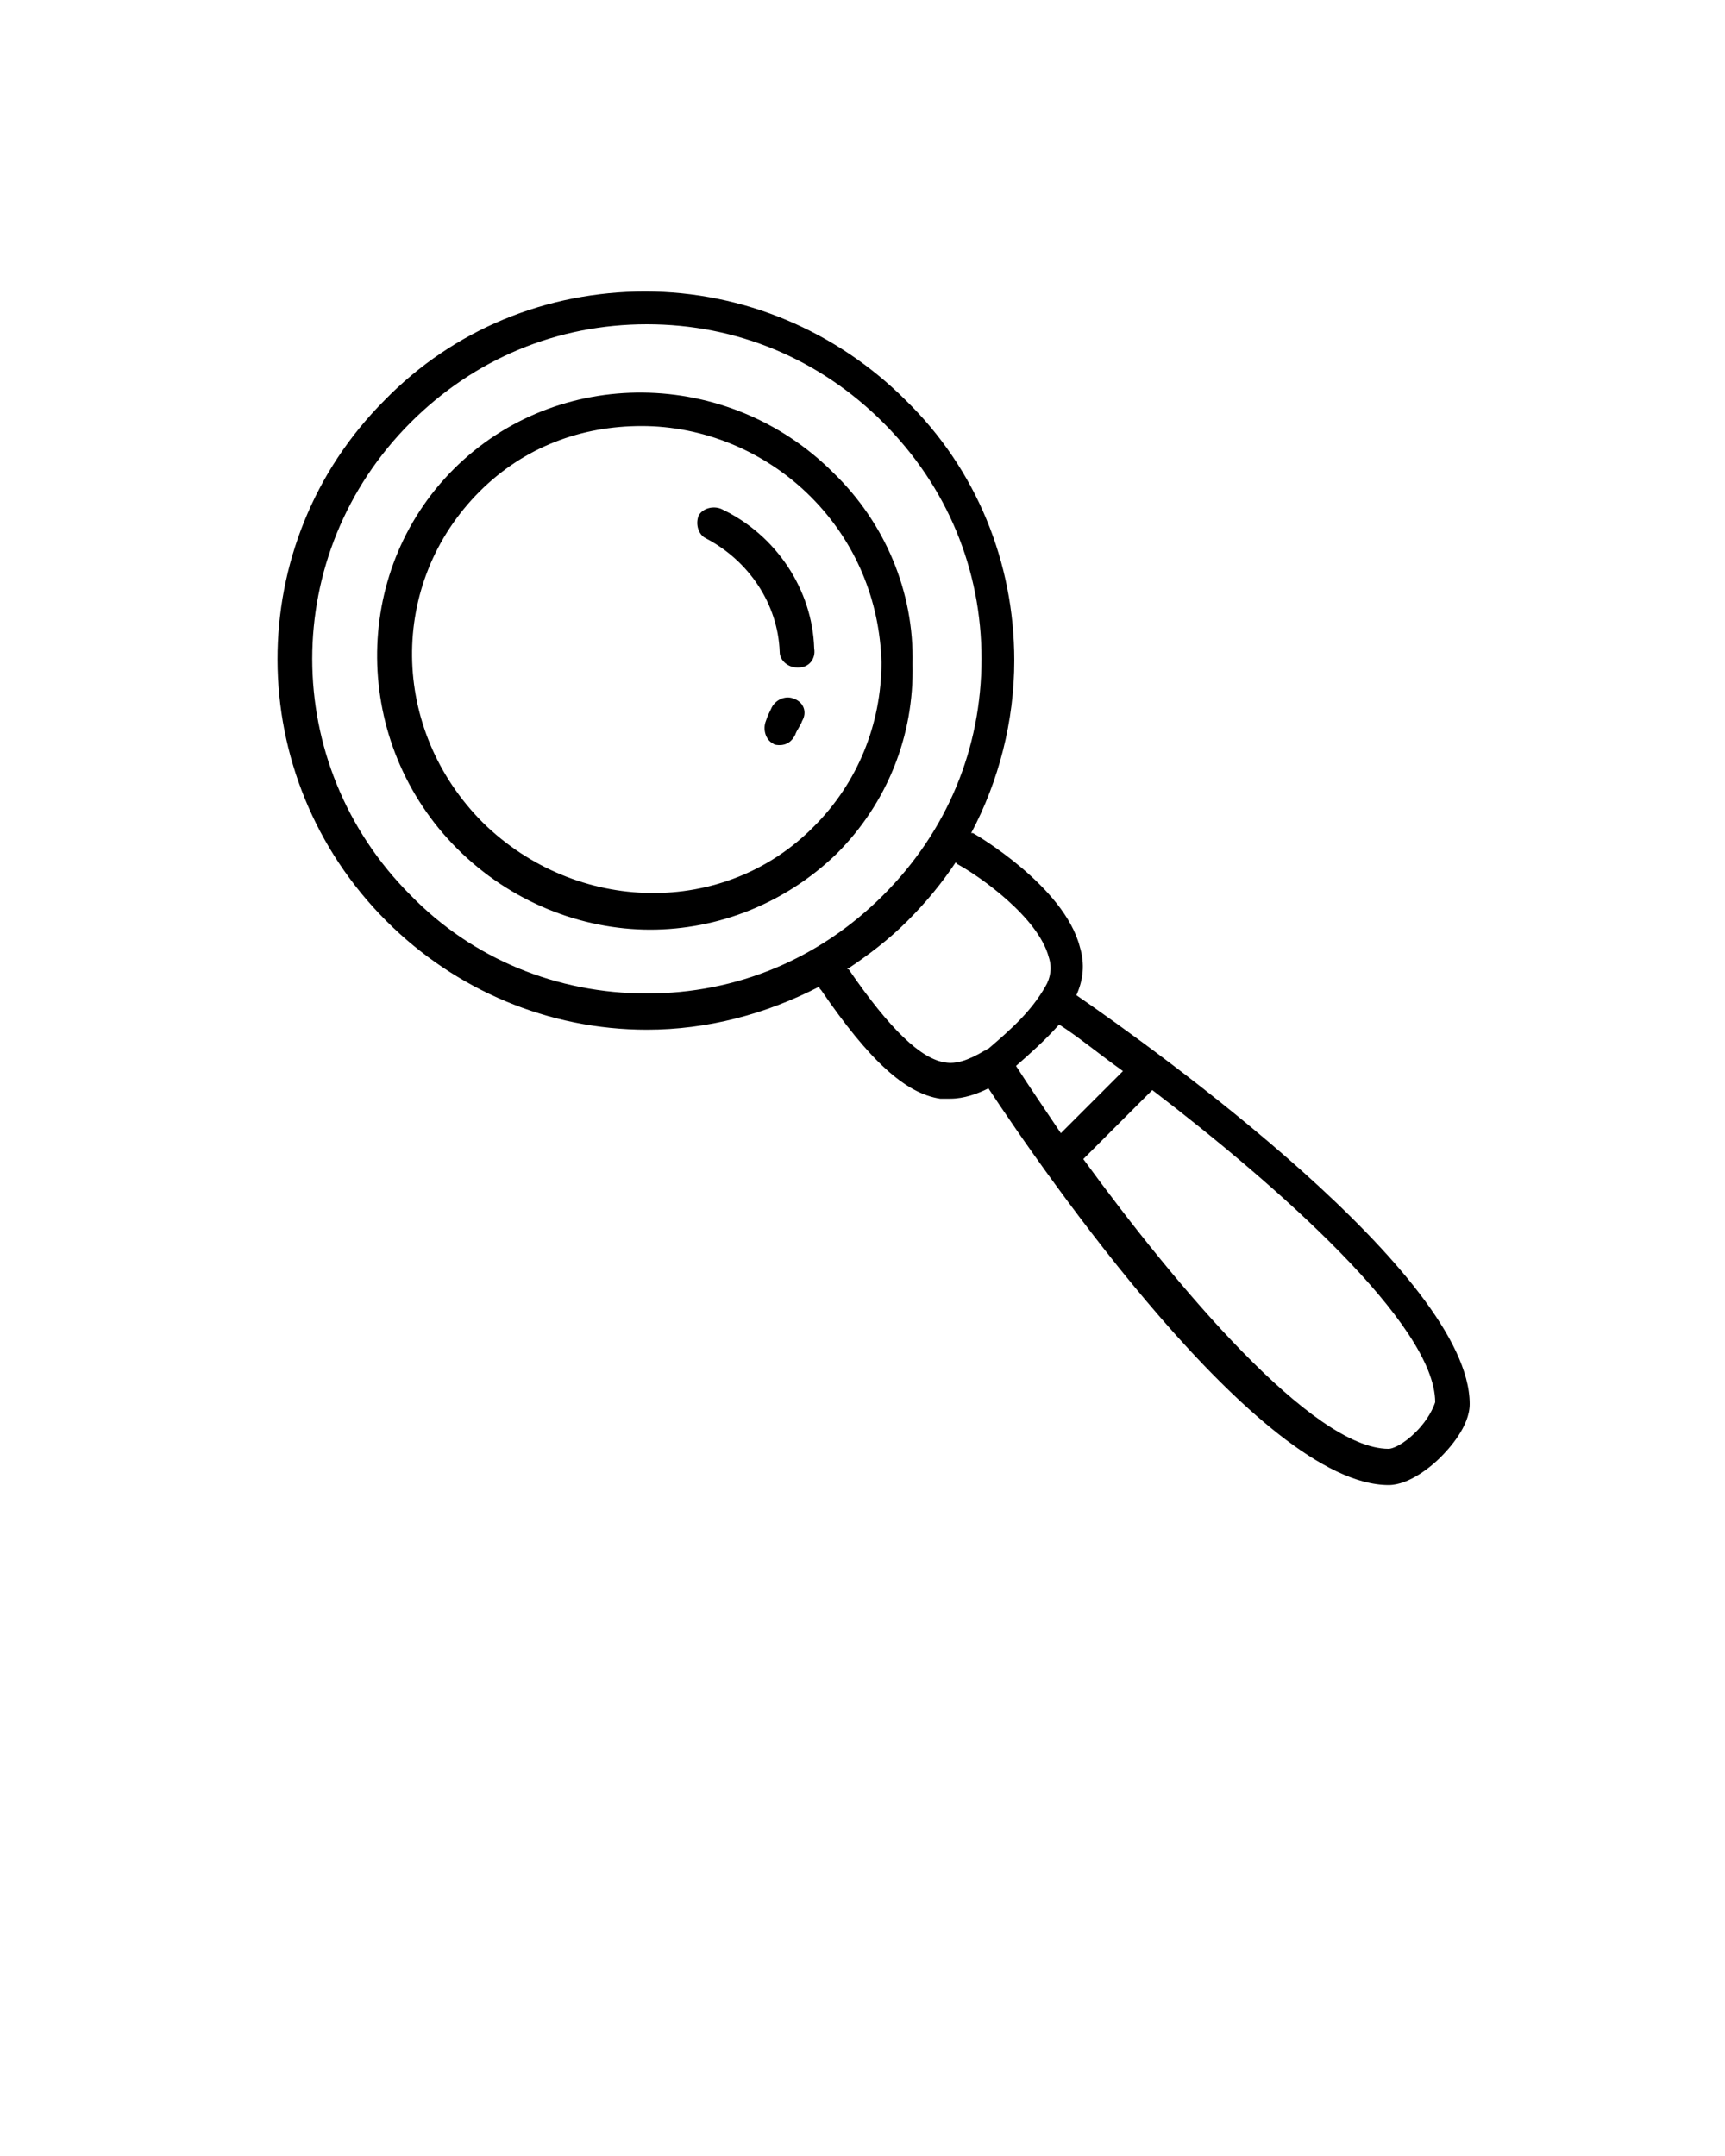 <?xml version="1.0" encoding="utf-8"?>
<!-- Generator: Adobe Illustrator 21.0.2, SVG Export Plug-In . SVG Version: 6.00 Build 0)  -->
<svg version="1.1" id="Layer_1" xmlns="http://www.w3.org/2000/svg" xmlns:xlink="http://www.w3.org/1999/xlink" x="0px" y="0px"
	 viewBox="0 0 100 125" style="enable-background:new 0 0 100 125;" xml:space="preserve">
<g>
	<path d="M48.3,27.4c-6.1-6.1-16-6.2-22-0.2s-5.9,15.9,0.2,22c3.1,3.1,7.2,4.7,11.2,4.7c3.9,0,7.8-1.5,10.8-4.4
		c2.9-2.9,4.5-6.8,4.4-11C53,34.3,51.3,30.3,48.3,27.4z M47.2,47.9C42,53.2,33.4,53,28,47.7c-5.4-5.4-5.5-13.9-0.2-19.2
		c2.6-2.6,5.9-3.8,9.4-3.8c3.5,0,7.1,1.4,9.8,4.1c2.6,2.6,4,6,4.1,9.6C51.1,42,49.7,45.4,47.2,47.9z"/>
	<path d="M46,40.5c-0.5-0.2-1.1,0.1-1.3,0.6c-0.1,0.2-0.2,0.4-0.3,0.7c-0.2,0.5,0,1.1,0.4,1.3c0.1,0.1,0.3,0.1,0.4,0.1
		c0.4,0,0.7-0.2,0.9-0.6c0.1-0.3,0.3-0.5,0.4-0.8C46.8,41.3,46.6,40.7,46,40.5z"/>
	<path d="M41.8,29.5c-0.5-0.2-1.1,0-1.3,0.4c-0.2,0.5,0,1.1,0.4,1.3c2.5,1.3,4.2,3.8,4.3,6.6c0,0.5,0.5,0.9,1,0.9c0,0,0,0,0.1,0
		c0.6,0,1-0.5,0.9-1.1C47.1,34.2,45,31,41.8,29.5z"/>
	<path d="M62.4,57.7c0.4-0.9,0.5-1.8,0.2-2.8c-0.9-3.5-6-6.5-6.2-6.6h-0.1c1.6-3,2.5-6.5,2.5-10c0-5.7-2.2-11.1-6.3-15.1
		c-4-4-9.4-6.3-15.1-6.3s-11.1,2.2-15.1,6.3C14,31.5,14,45,22.4,53.4c4,4,9.4,6.3,15.1,6.3c3.5,0,6.9-0.9,10-2.5
		c0,0.1,0,0.1,0.1,0.2c2.8,4.1,4.9,6,6.9,6.3c0.2,0,0.4,0,0.6,0c0.8,0,1.6-0.3,2.2-0.6c3.1,4.7,15.7,23,23.2,23l0,0
		c1.2,0,2.5-1.1,3-1.6s1.7-1.8,1.7-3.1C85.2,73.9,66.9,60.8,62.4,57.7z M58.9,61.8c0.8-0.7,1.7-1.5,2.5-2.4c1.1,0.7,2.3,1.7,3.7,2.7
		l-3.6,3.6C60.5,64.2,59.6,62.9,58.9,61.8z M23.8,51.9c-7.6-7.6-7.6-19.8,0-27.4c3.7-3.7,8.5-5.7,13.7-5.7s10,2,13.7,5.7
		s5.7,8.5,5.7,13.7s-2,10-5.7,13.7s-8.5,5.7-13.7,5.7S27.4,55.6,23.8,51.9z M54.8,61.6c-1.4-0.2-3.2-1.9-5.6-5.4c0,0,0,0-0.1,0
		c1.2-0.8,2.4-1.7,3.5-2.8s2-2.2,2.8-3.4l0.1,0.1c1.3,0.7,4.7,3.1,5.3,5.4c0.2,0.6,0.1,1.2-0.2,1.7c-0.8,1.4-1.9,2.4-3.3,3.6
		c-0.1,0-0.1,0.1-0.2,0.1l0,0l0,0C56.1,61.5,55.4,61.7,54.8,61.6z M82.1,83c-0.8,0.8-1.4,1-1.6,1l0,0c-4.4,0-12.3-9.4-17.7-16.8l4-4
		c7.2,5.5,16.4,13.6,16.4,18.1C83.1,81.6,82.8,82.3,82.1,83z"/>
</g>
</svg>

